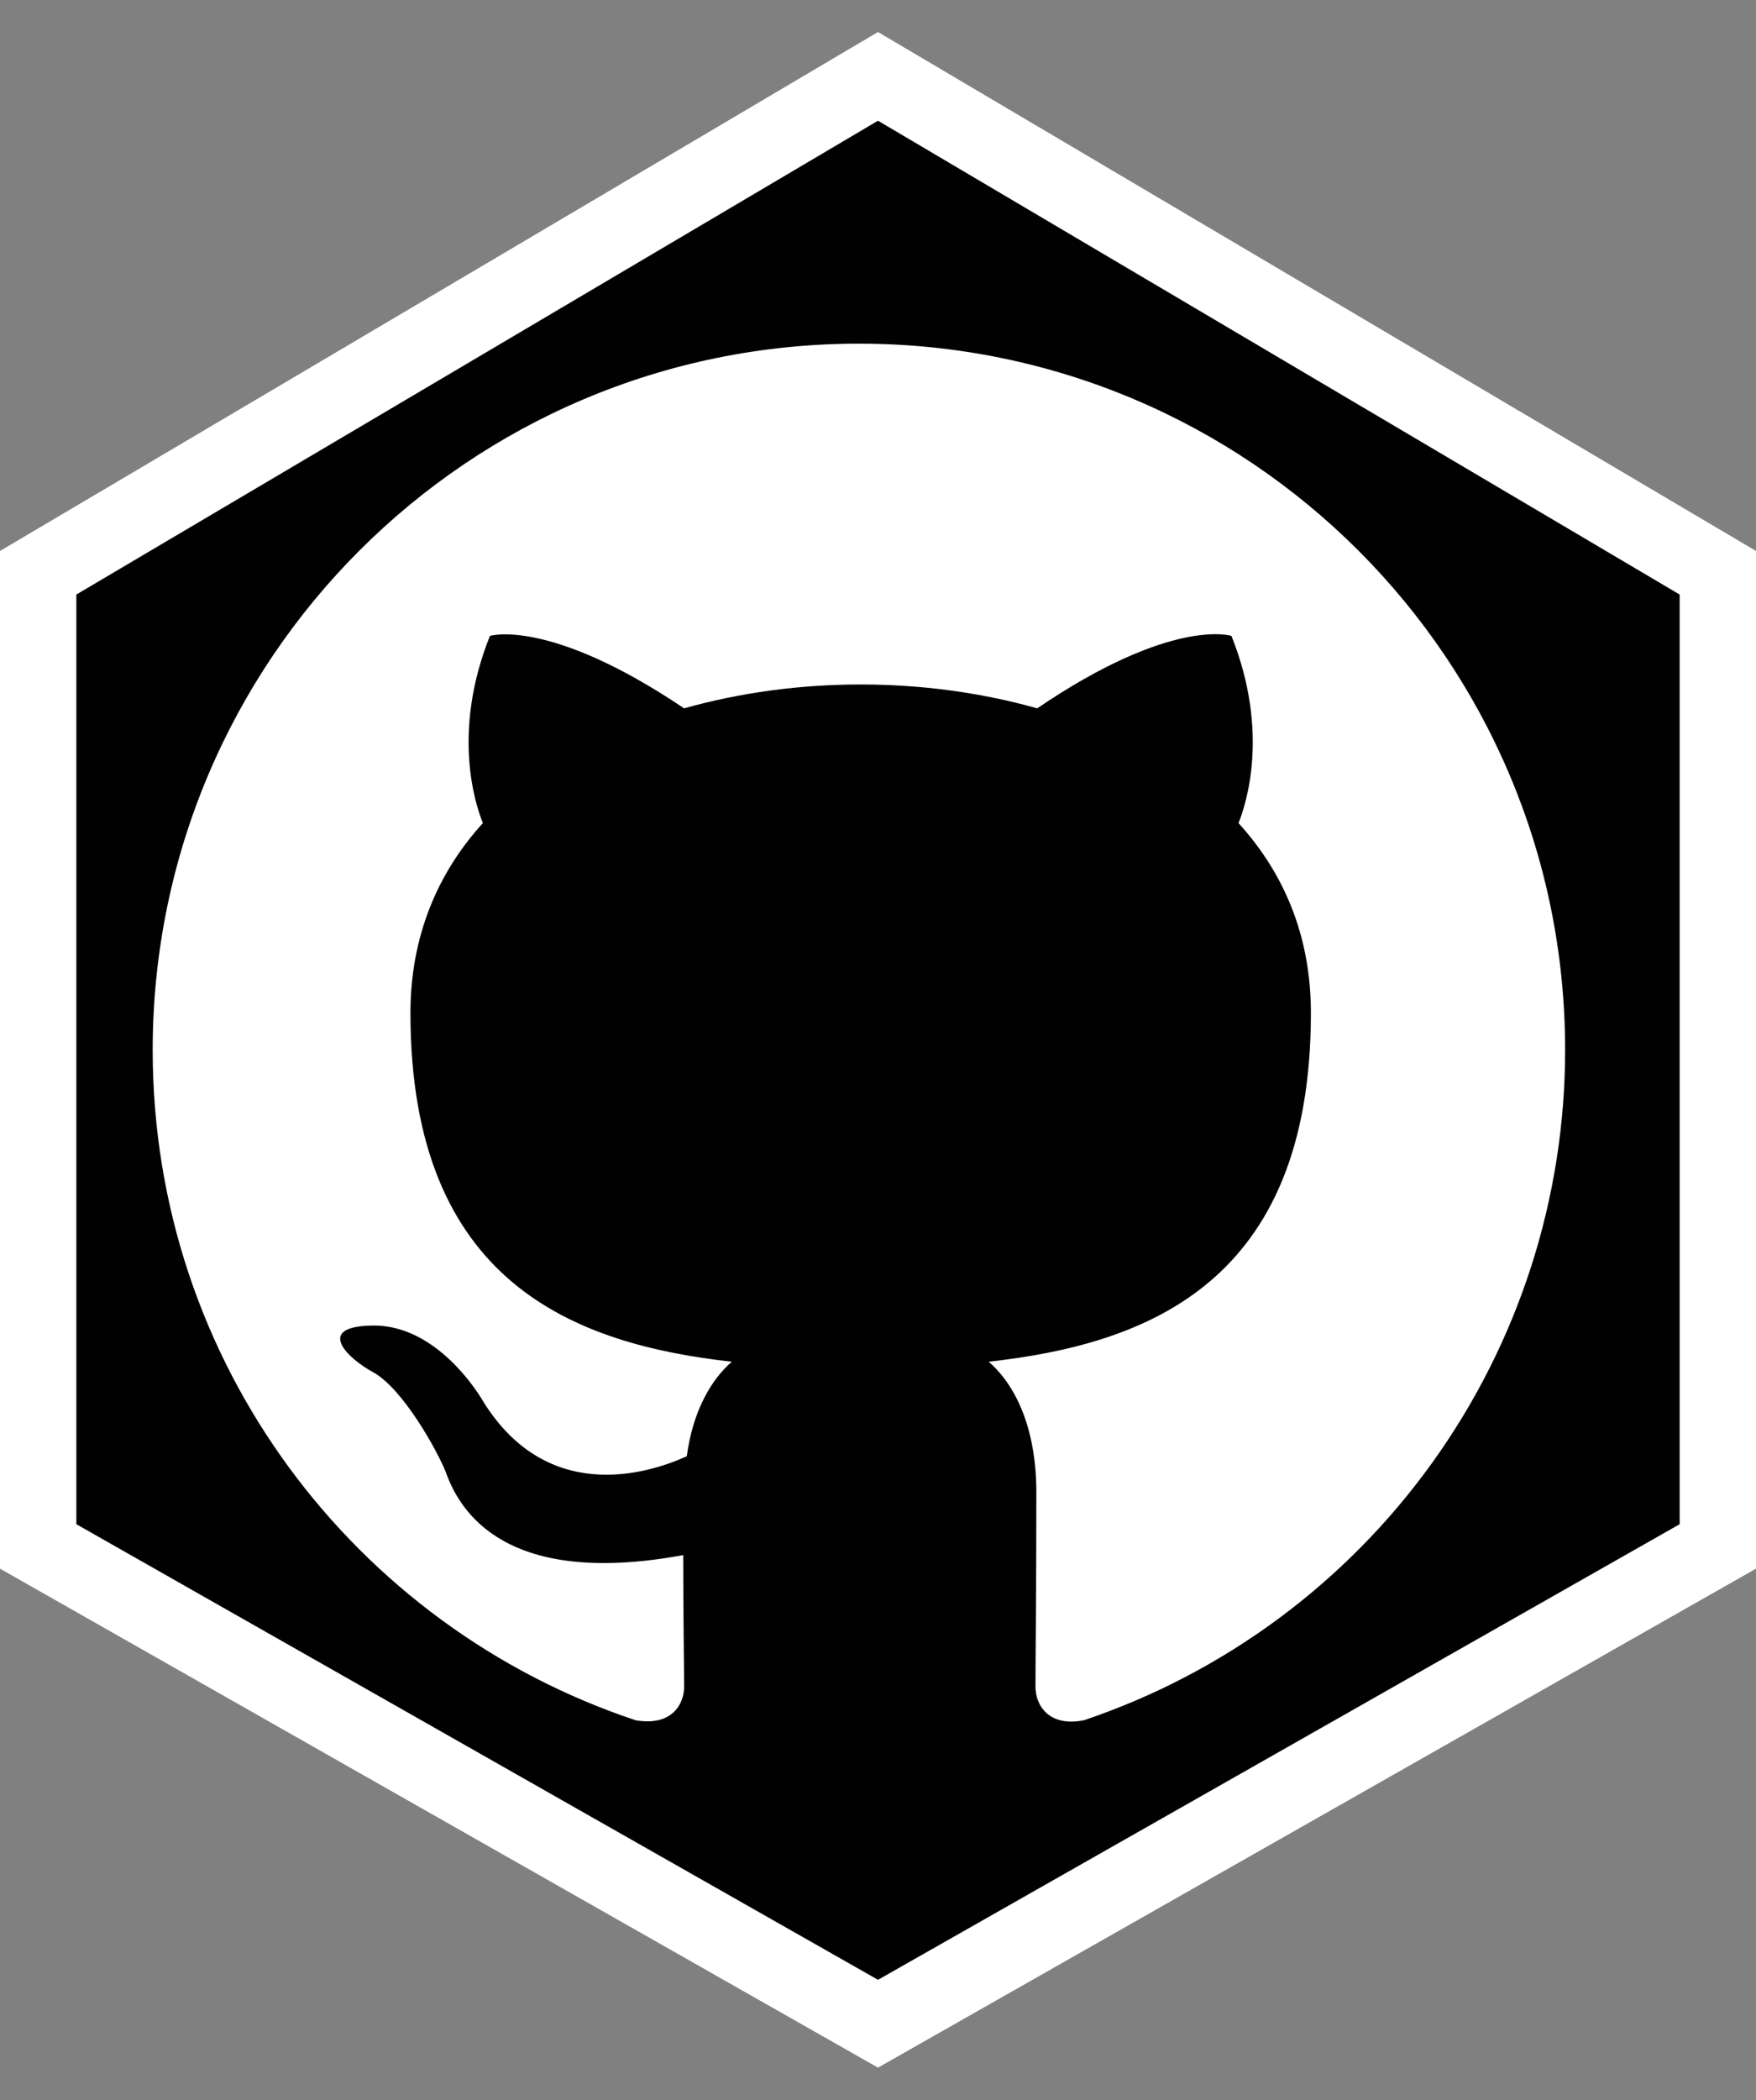 <svg width="46" height="55" viewBox="0 0 46 55" fill="none" xmlns="http://www.w3.org/2000/svg">
<rect x="0" y="0" width="46" height="55" fill="#808080" stroke="none"/>
<path d="M23 2L1 15V40.5L23 53L45 40.5V15L23 2Z" fill="#010101" stroke="white" stroke-width="2"/>
<g clip-path="url(#clip0_594_3365)">
<path d="M22.5 9C12.279 9 4 17.279 4 27.5C4 35.686 9.296 42.601 16.649 45.052C17.574 45.214 17.921 44.659 17.921 44.173C17.921 43.734 17.898 42.277 17.898 40.727C13.25 41.583 12.047 39.594 11.678 38.554C11.469 38.022 10.568 36.38 9.781 35.941C9.134 35.594 8.209 34.738 9.758 34.715C11.215 34.692 12.256 36.056 12.602 36.611C14.268 39.409 16.927 38.623 17.991 38.138C18.152 36.935 18.638 36.126 19.17 35.663C15.054 35.201 10.752 33.605 10.752 26.529C10.752 24.517 11.469 22.852 12.649 21.557C12.464 21.094 11.816 19.198 12.834 16.654C12.834 16.654 14.383 16.169 17.921 18.551C19.401 18.134 20.974 17.926 22.546 17.926C24.119 17.926 25.691 18.134 27.171 18.551C30.709 16.146 32.259 16.654 32.259 16.654C33.276 19.198 32.629 21.094 32.444 21.557C33.623 22.852 34.34 24.494 34.34 26.529C34.34 33.628 30.016 35.201 25.899 35.663C26.57 36.241 27.148 37.351 27.148 39.086C27.148 41.56 27.125 43.549 27.125 44.173C27.125 44.659 27.472 45.237 28.397 45.052C32.07 43.812 35.261 41.452 37.522 38.303C39.783 35.155 40.999 31.376 41 27.5C41 17.279 32.721 9 22.5 9Z" fill="white"/>
</g>
<defs>
<clipPath id="clip0_594_3365">
<rect width="37" height="37" fill="white" transform="translate(4 9)"/>
</clipPath>
</defs>
</svg>
